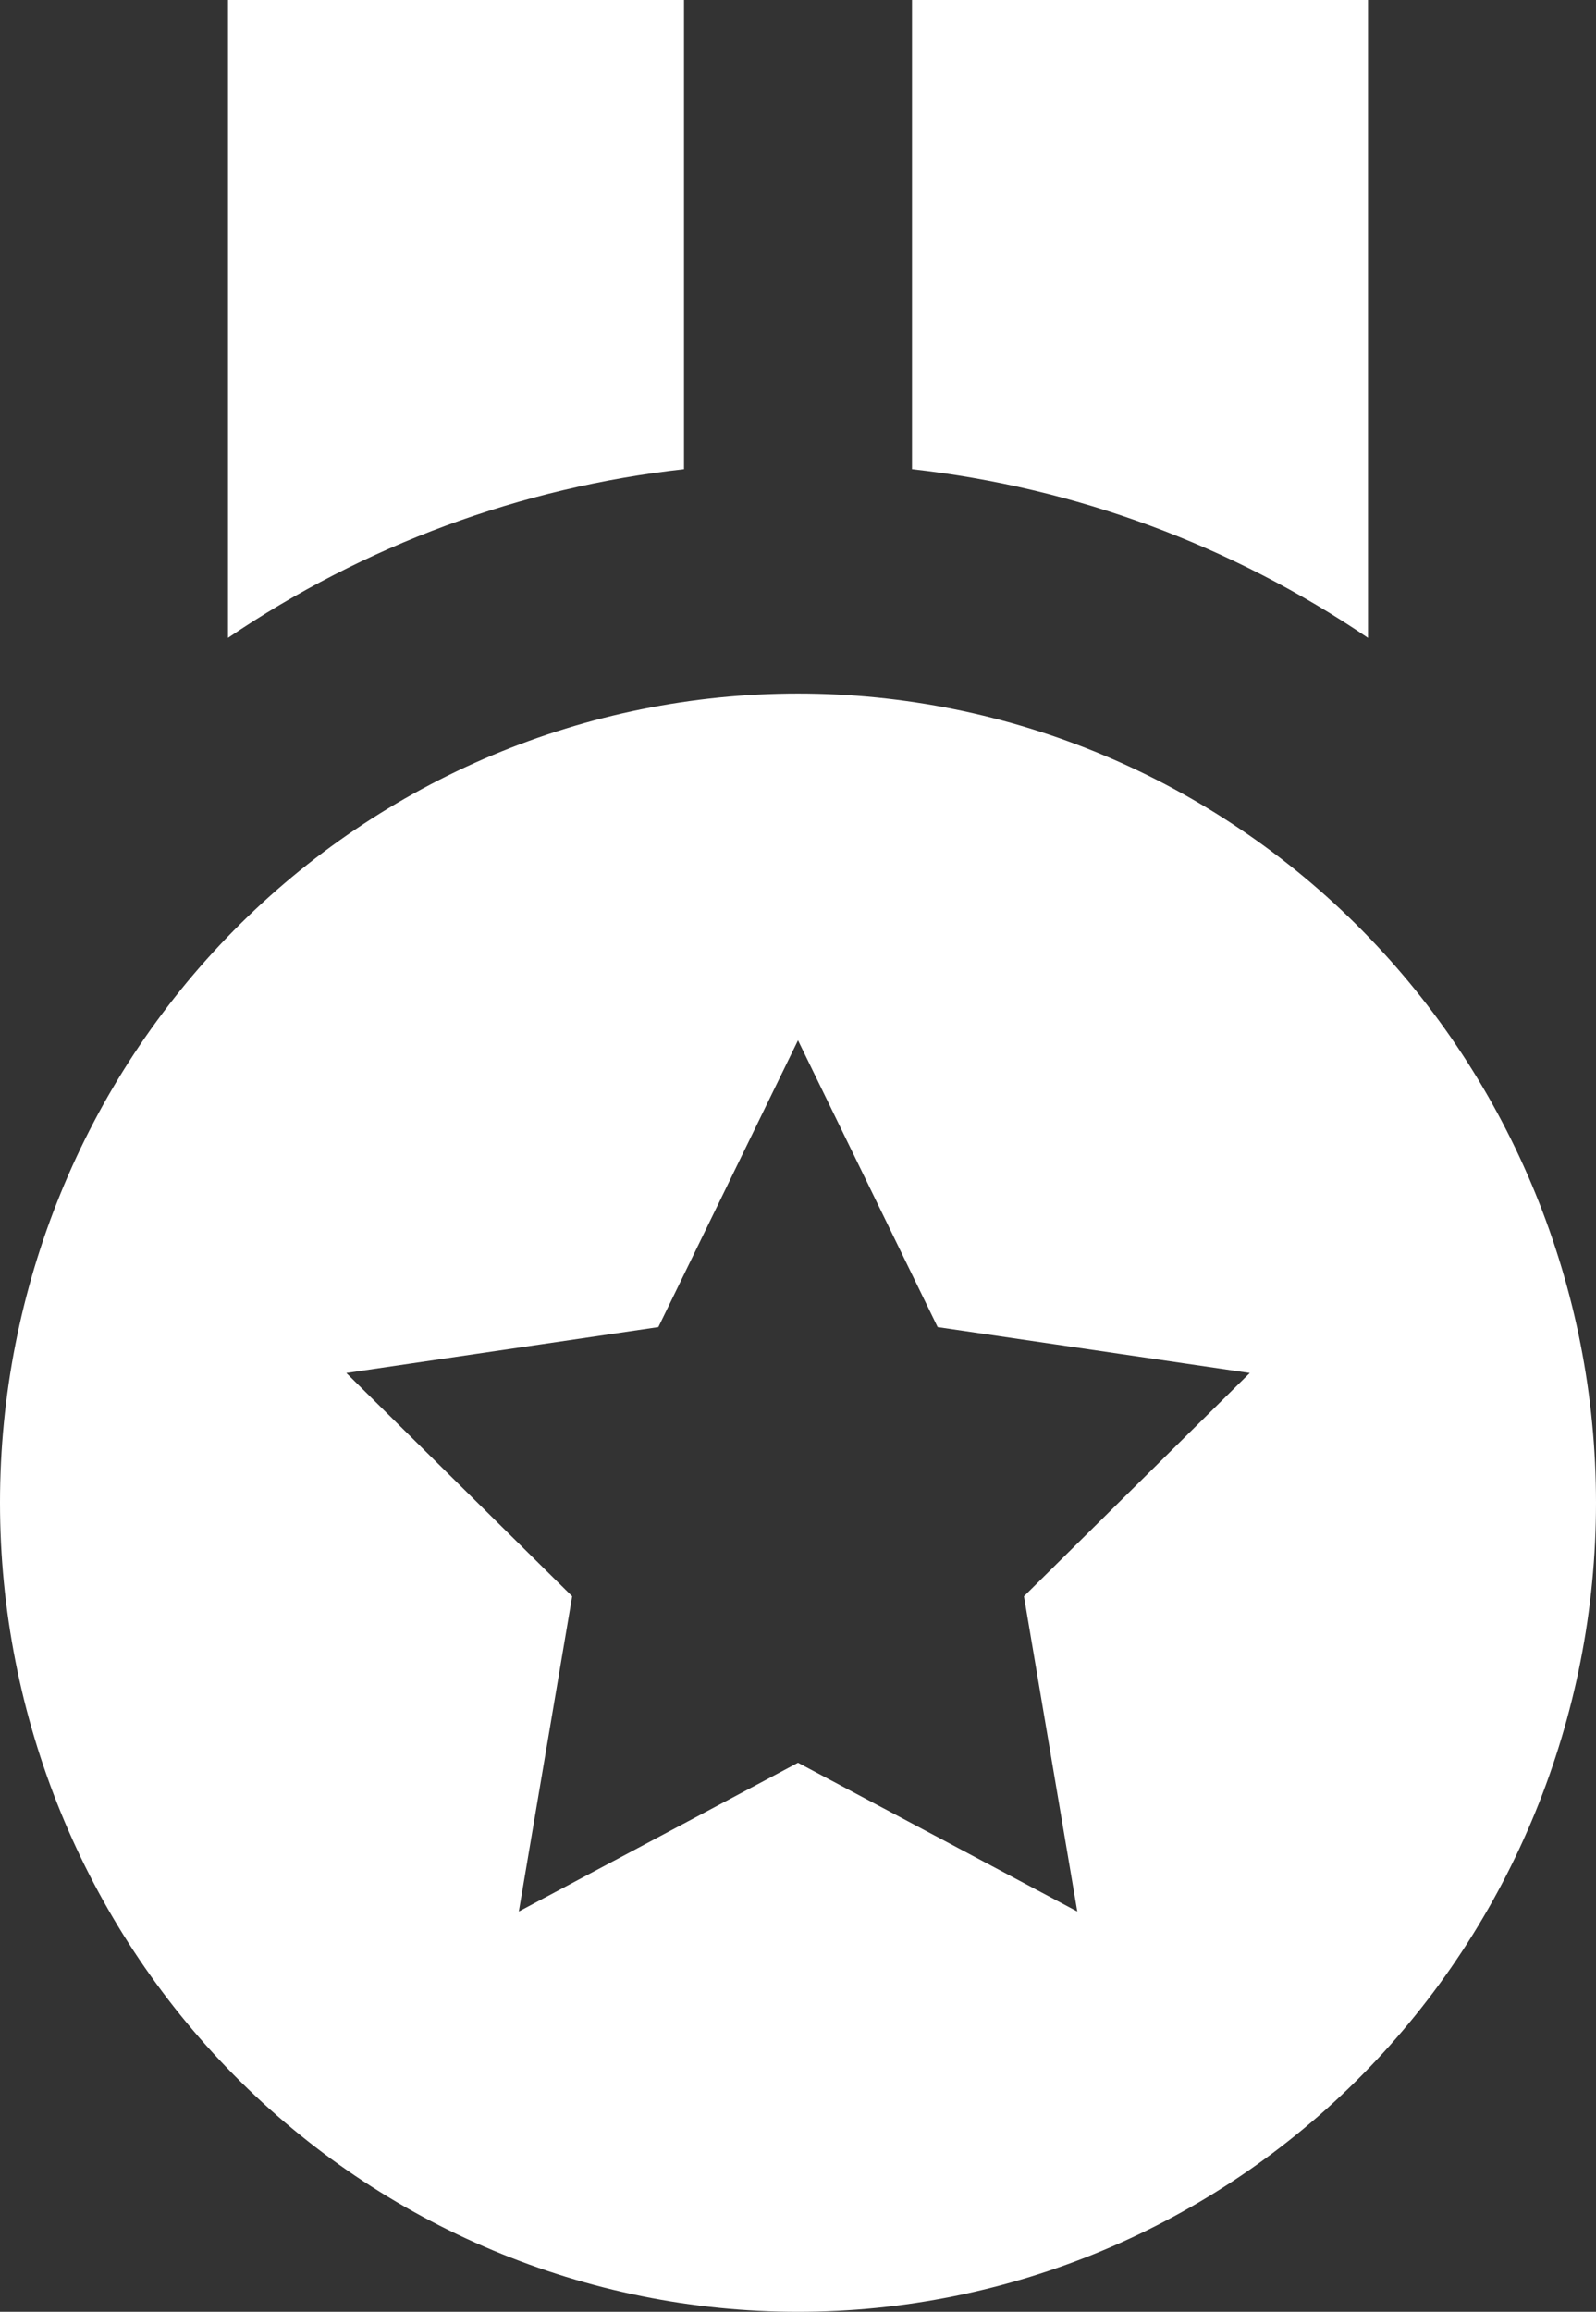 <svg width="58" height="84" viewBox="0 0 58 84">
<rect x="0" y="0" width="58" height="84" fill="#333333" stroke="none"/>
<path d="M49.714 0H33.143V17.048C39.073 17.709 44.757 19.811 49.714 23.176V0ZM24.857 0H8.286V23.176C13.243 19.811 18.927 17.709 24.857 17.048V0ZM29 84C36.691 84 44.068 80.903 49.506 75.389C54.945 69.875 58 62.397 58 54.6C58 46.803 54.945 39.325 49.506 33.811C44.068 28.297 36.691 25.2 29 25.2C21.309 25.2 13.932 28.297 8.494 33.811C3.055 39.325 0 46.803 0 54.6C0 62.397 3.055 69.875 8.494 75.389C13.932 80.903 21.309 84 29 84ZM23.925 48.22L29 37.8L34.075 48.22L45.418 49.888L37.211 58.002L39.15 69.455L29 64.05L18.854 69.455L20.793 58.002L12.586 49.888L23.925 48.22Z" fill="white"/>
</svg>
